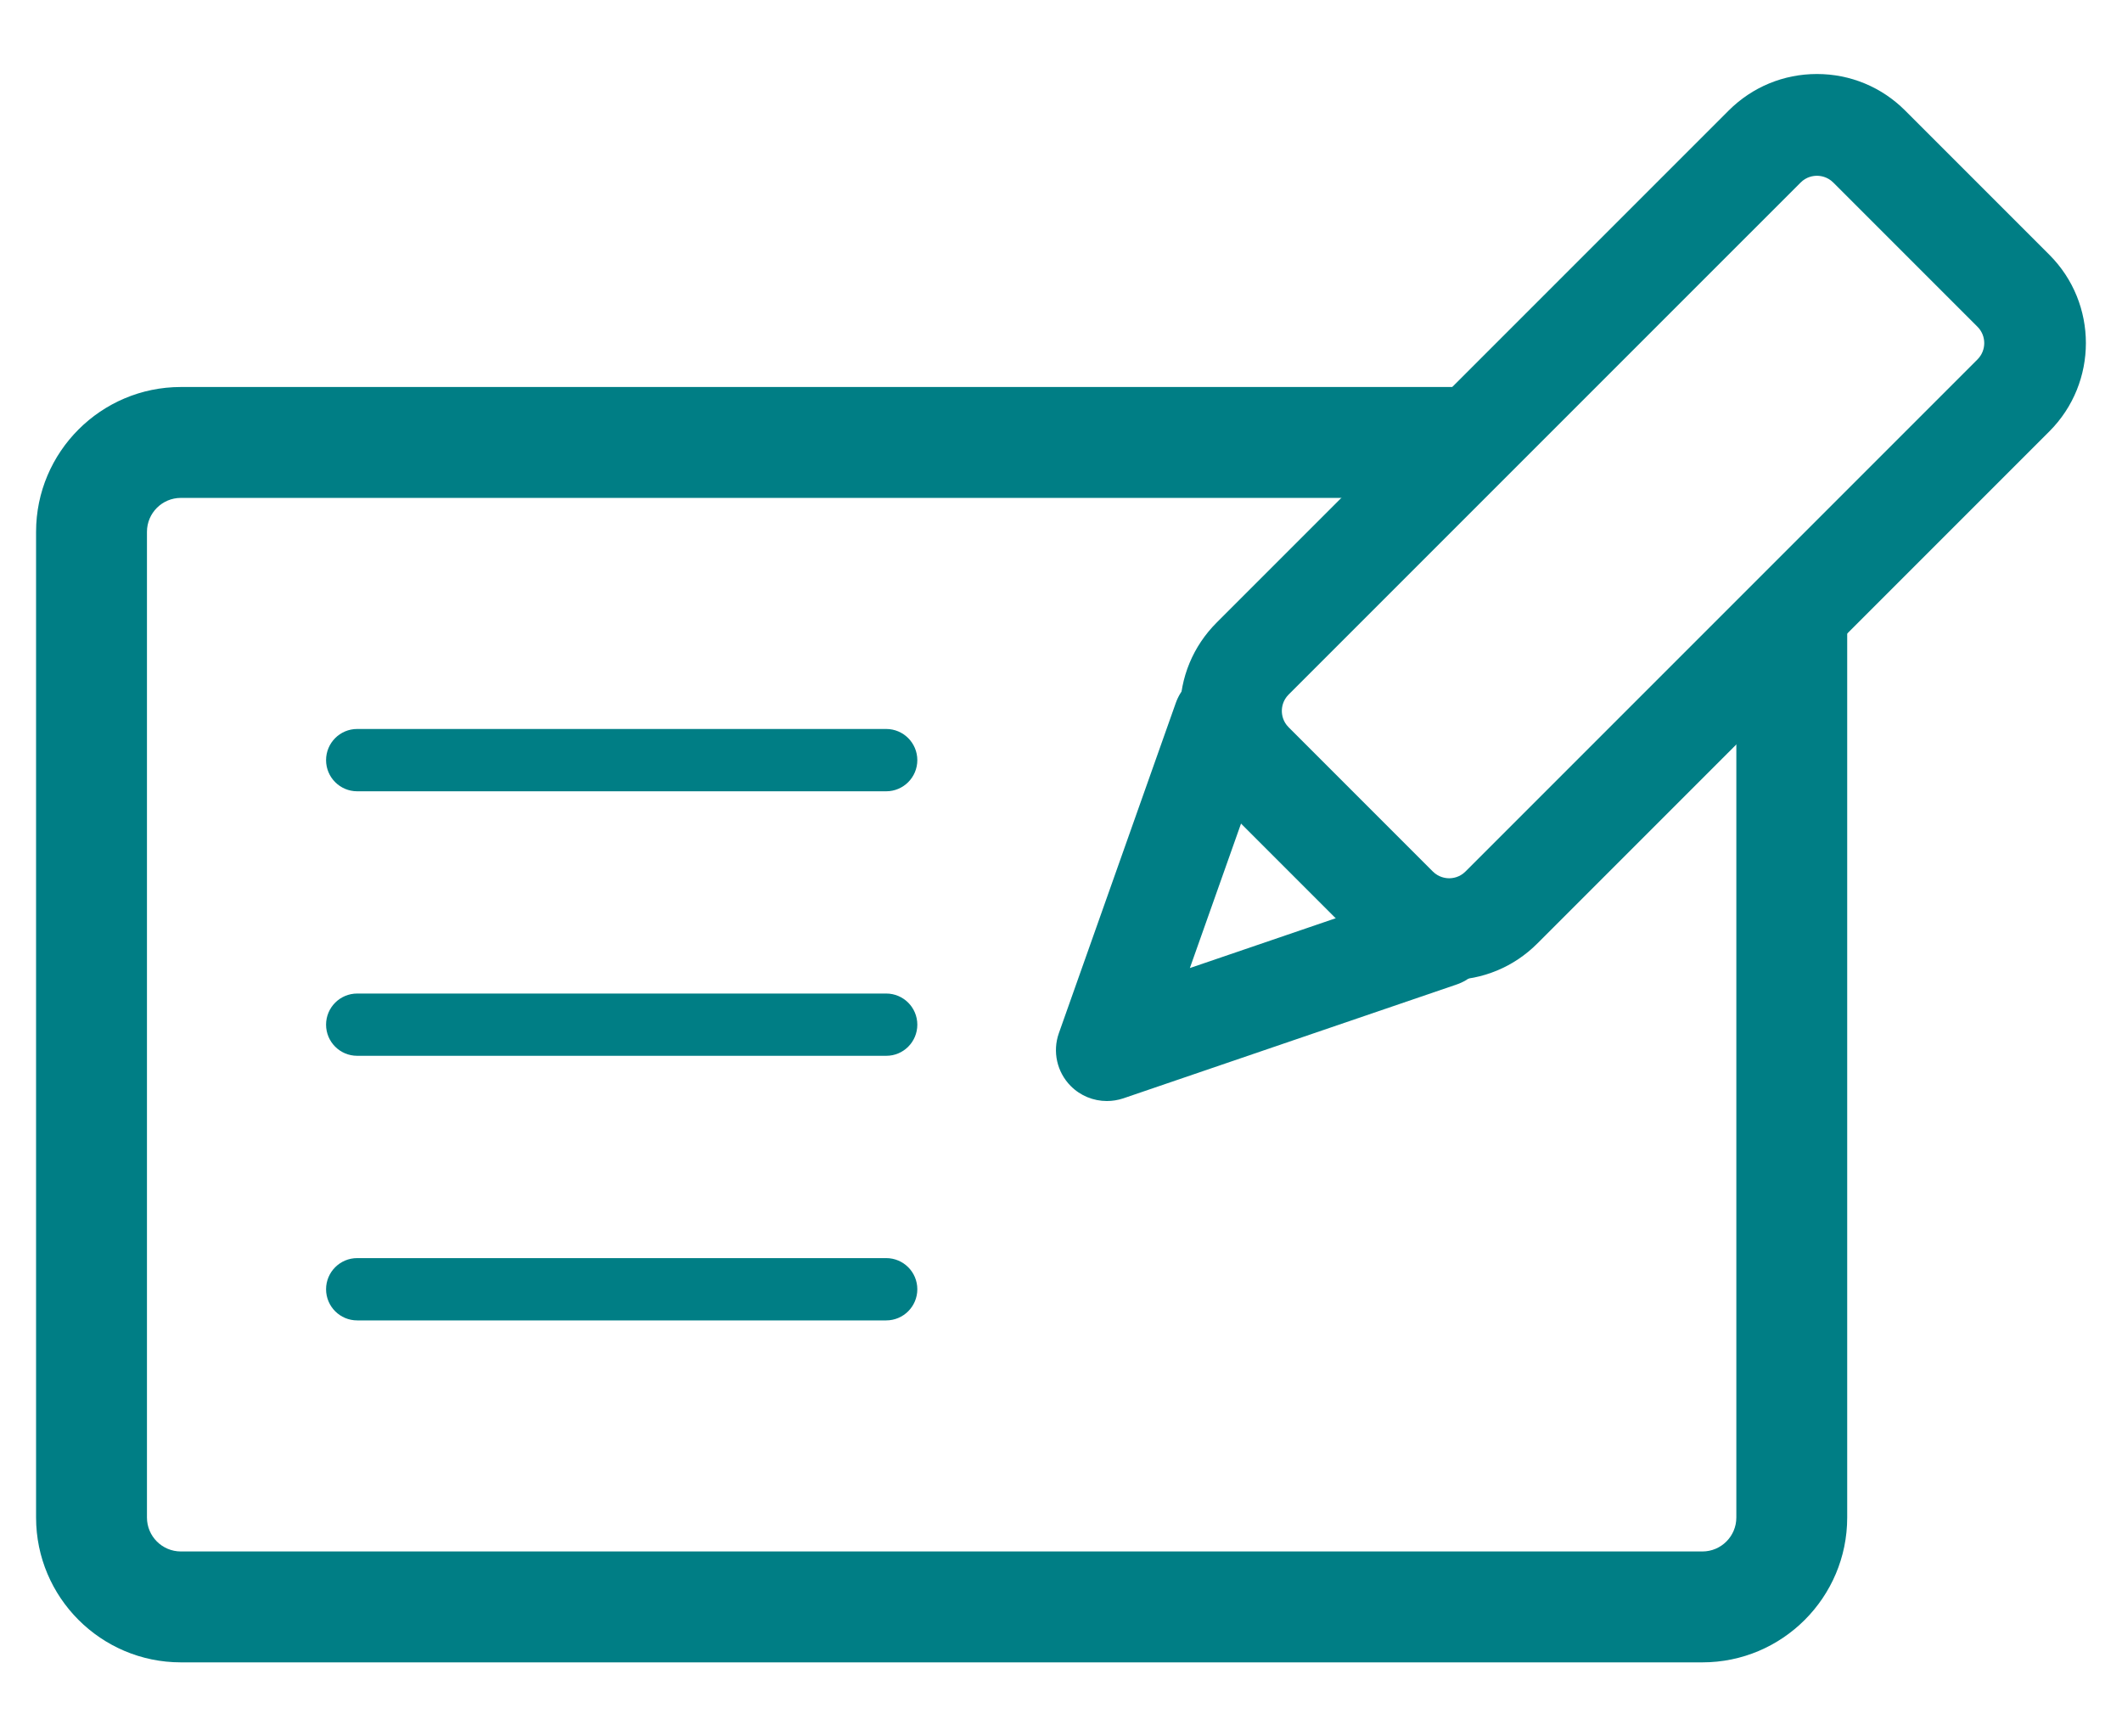 <?xml version="1.0" encoding="utf-8"?>
<!-- Generator: Adobe Illustrator 16.0.0, SVG Export Plug-In . SVG Version: 6.00 Build 0)  -->
<!DOCTYPE svg PUBLIC "-//W3C//DTD SVG 1.1//EN" "http://www.w3.org/Graphics/SVG/1.1/DTD/svg11.dtd">
<svg version="1.1" id="圖層_1" xmlns="http://www.w3.org/2000/svg" xmlns:xlink="http://www.w3.org/1999/xlink" x="0px" y="0px"
	 width="110px" height="90px" viewBox="0 0 110 90" enable-background="new 0 0 110 90" xml:space="preserve">
<g>
	<g>
		<path fill="#007E85" d="M90.008,36.024v42.633c0,0.97-0.789,1.758-1.758,1.758H9.376c-0.97,0-1.758-0.788-1.758-1.758V27.565
			c0-0.969,0.788-1.758,1.758-1.758h64.118c0.061-2.069,0.701-4.113,1.927-5.748H9.376c-4.139,0-7.506,3.367-7.506,7.506v51.092
			c0,4.139,3.367,7.506,7.506,7.506H88.25c4.139,0,7.505-3.367,7.505-7.506V31.672C94.632,33.775,92.719,35.435,90.008,36.024z"/>
	</g>
	<g>
		<g>
			<path fill="#007E85" d="M75.12,50.796c-1.729,0-3.354-0.673-4.576-1.896l-7.476-7.476c-1.223-1.223-1.896-2.848-1.896-4.577
				s0.674-3.354,1.896-4.576L89.609,5.731c1.223-1.222,2.849-1.895,4.576-1.895l0,0c1.729,0,3.354,0.673,4.575,1.895l7.476,7.476
				c2.523,2.522,2.523,6.628,0,9.151L79.695,48.9C78.475,50.123,76.85,50.796,75.12,50.796z M94.186,9.111
				c-0.185,0-0.541,0.045-0.846,0.351l-26.542,26.54c-0.305,0.306-0.35,0.662-0.35,0.846c0,0.186,0.045,0.542,0.35,0.846
				l7.476,7.477c0.306,0.304,0.662,0.351,0.847,0.351s0.542-0.045,0.847-0.351l26.541-26.542c0.467-0.466,0.467-1.225,0-1.692
				l-7.476-7.476C94.727,9.157,94.372,9.111,94.186,9.111z"/>
		</g>
		<g>
			<path fill="#007E85" d="M57.376,57.068c-0.692,0-1.372-0.272-1.876-0.782c-0.711-0.72-0.948-1.781-0.611-2.734l6.061-17.115
				c0.487-1.374,1.995-2.091,3.366-1.606c1.373,0.487,2.093,1.994,1.606,3.367L61.68,50.176l12.119-4.138
				c1.381-0.472,2.877,0.267,3.348,1.644c0.473,1.379-0.265,2.879-1.643,3.348l-17.275,5.9
				C57.949,57.023,57.661,57.068,57.376,57.068z"/>
		</g>
	</g>
	<g>
		<path id="XMLID_12_" fill="#007E85" d="M47.552,39.399c0-0.892-0.723-1.615-1.613-1.615H18.516c-0.891,0-1.613,0.723-1.613,1.615
			s0.723,1.615,1.613,1.615h27.423C46.83,41.014,47.552,40.291,47.552,39.399z"/>
		<path id="XMLID_13_" fill="#007E85" d="M47.552,53.111c0-0.893-0.723-1.614-1.613-1.614H18.516c-0.891,0-1.613,0.722-1.613,1.614
			c0,0.892,0.723,1.613,1.613,1.613h27.423C46.83,54.727,47.552,54.003,47.552,53.111z"/>
		<path id="XMLID_14_" fill="#007E85" d="M47.552,66.824c0-0.893-0.723-1.614-1.613-1.614H18.516c-0.891,0-1.613,0.724-1.613,1.614
			c0,0.892,0.723,1.615,1.613,1.615h27.423C46.83,68.438,47.552,67.716,47.552,66.824z"/>
	</g>
</g>
</svg>
